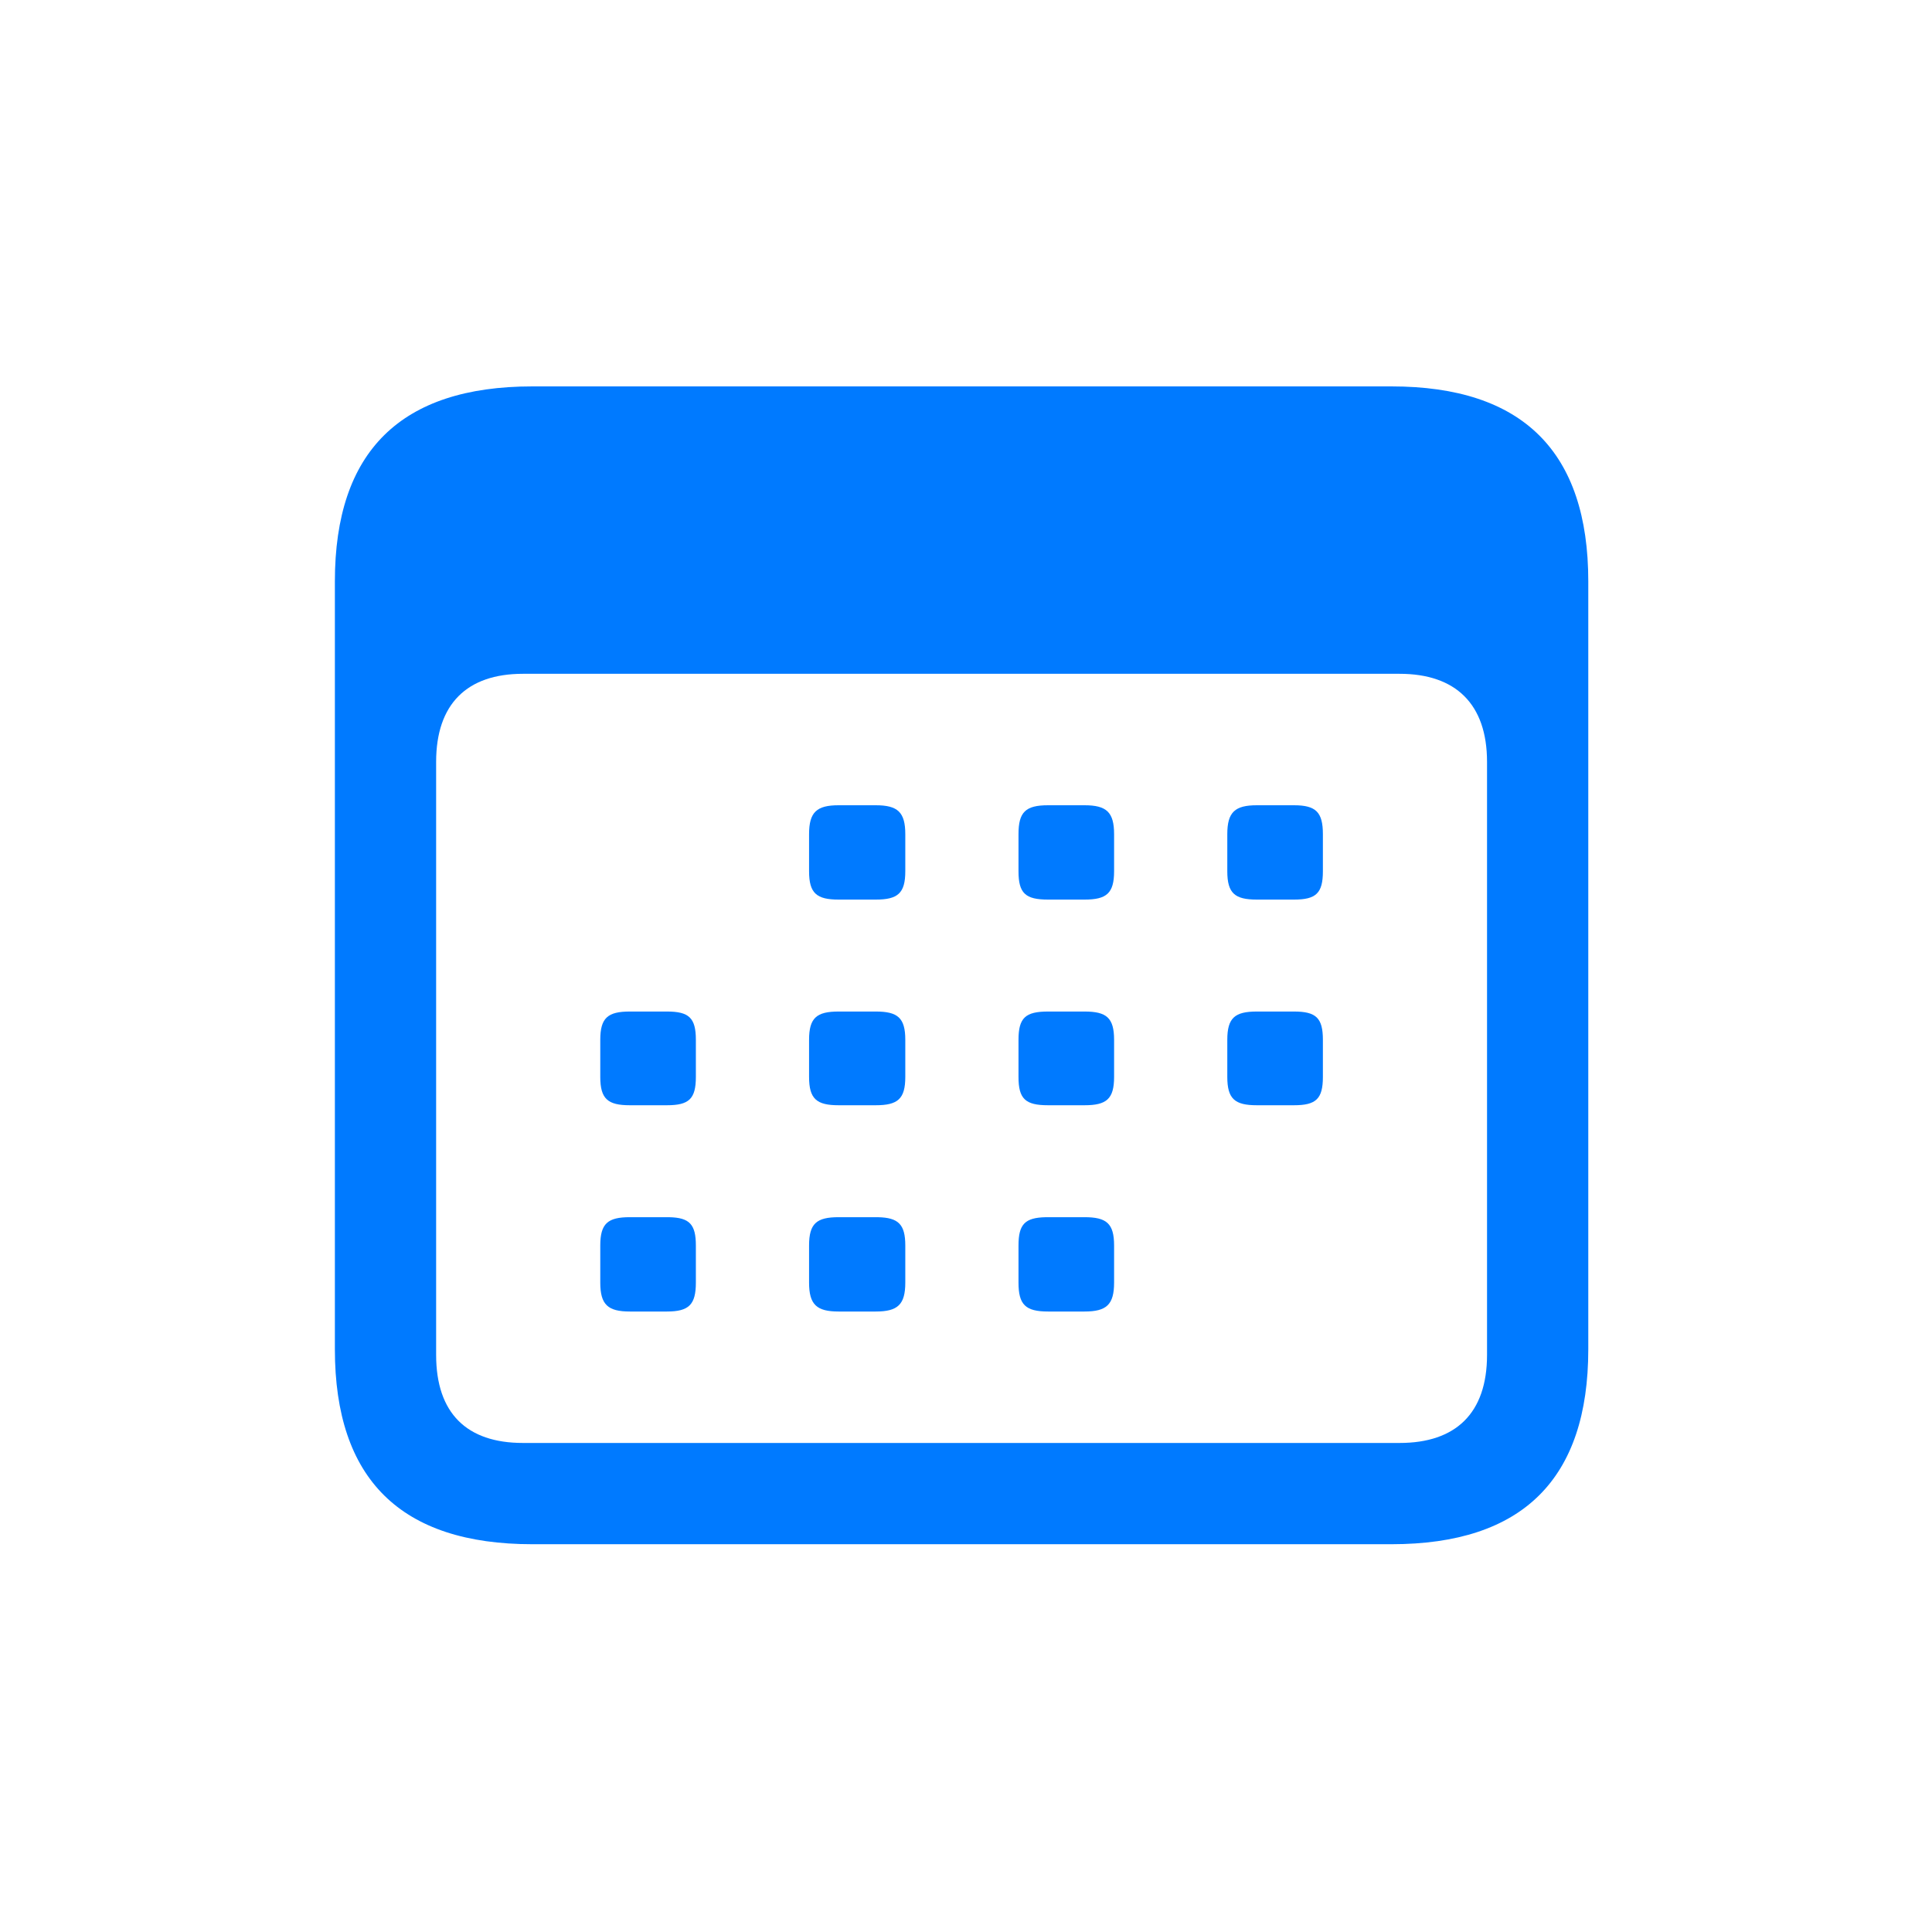<?xml version="1.0" encoding="UTF-8"?>
<svg width="150px" height="150px" viewBox="0 0 150 150" version="1.1" xmlns="http://www.w3.org/2000/svg" xmlns:xlink="http://www.w3.org/1999/xlink">
    <!-- Generator: Sketch 59.1 (86144) - https://sketch.com -->
    <title>Calendar</title>
    <desc>Created with Sketch.</desc>
    <g id="Calendar" stroke="none" stroke-width="1" fill="none" fill-rule="evenodd">
        <path d="M41.332,119.893 L108.031,119.893 C118.236,119.893 123.314,114.814 123.314,104.756 L123.314,45.137 C123.314,35.078 118.236,30 108.031,30 L41.332,30 C31.127,30 26,35.029 26,45.137 L26,104.756 C26,114.863 31.127,119.893 41.332,119.893 Z M40.6,112.031 C36.254,112.031 33.861,109.736 33.861,105.195 L33.861,59.15 C33.861,54.658 36.254,52.314 40.6,52.314 L108.666,52.314 C113.012,52.314 115.453,54.658 115.453,59.15 L115.453,105.195 C115.453,109.736 113.012,112.031 108.666,112.031 L40.6,112.031 Z M65.111,69.844 L67.992,69.844 C69.701,69.844 70.287,69.355 70.287,67.646 L70.287,64.766 C70.287,63.057 69.701,62.52 67.992,62.52 L65.111,62.52 C63.402,62.52 62.816,63.057 62.816,64.766 L62.816,67.646 C62.816,69.355 63.402,69.844 65.111,69.844 Z M81.371,69.844 L84.203,69.844 C85.912,69.844 86.498,69.355 86.498,67.646 L86.498,64.766 C86.498,63.057 85.912,62.52 84.203,62.52 L81.371,62.52 C79.613,62.52 79.076,63.057 79.076,64.766 L79.076,67.646 C79.076,69.355 79.613,69.844 81.371,69.844 Z M97.582,69.844 L100.463,69.844 C102.172,69.844 102.709,69.355 102.709,67.646 L102.709,64.766 C102.709,63.057 102.172,62.52 100.463,62.52 L97.582,62.52 C95.873,62.52 95.287,63.057 95.287,64.766 L95.287,67.646 C95.287,69.355 95.873,69.844 97.582,69.844 Z M48.9,85.811 L51.781,85.811 C53.49,85.811 54.027,85.322 54.027,83.613 L54.027,80.732 C54.027,79.023 53.49,78.535 51.781,78.535 L48.9,78.535 C47.191,78.535 46.605,79.023 46.605,80.732 L46.605,83.613 C46.605,85.322 47.191,85.811 48.9,85.811 Z M65.111,85.811 L67.992,85.811 C69.701,85.811 70.287,85.322 70.287,83.613 L70.287,80.732 C70.287,79.023 69.701,78.535 67.992,78.535 L65.111,78.535 C63.402,78.535 62.816,79.023 62.816,80.732 L62.816,83.613 C62.816,85.322 63.402,85.811 65.111,85.811 Z M81.371,85.811 L84.203,85.811 C85.912,85.811 86.498,85.322 86.498,83.613 L86.498,80.732 C86.498,79.023 85.912,78.535 84.203,78.535 L81.371,78.535 C79.613,78.535 79.076,79.023 79.076,80.732 L79.076,83.613 C79.076,85.322 79.613,85.811 81.371,85.811 Z M97.582,85.811 L100.463,85.811 C102.172,85.811 102.709,85.322 102.709,83.613 L102.709,80.732 C102.709,79.023 102.172,78.535 100.463,78.535 L97.582,78.535 C95.873,78.535 95.287,79.023 95.287,80.732 L95.287,83.613 C95.287,85.322 95.873,85.811 97.582,85.811 Z M48.9,101.826 L51.781,101.826 C53.49,101.826 54.027,101.289 54.027,99.58 L54.027,96.699 C54.027,95.051 53.528,94.538 51.96,94.504 L48.9,94.502 C47.191,94.502 46.605,94.99 46.605,96.699 L46.605,99.58 C46.605,101.289 47.191,101.826 48.9,101.826 Z M65.111,101.826 L67.992,101.826 C69.701,101.826 70.287,101.289 70.287,99.58 L70.287,96.699 C70.287,95.051 69.742,94.538 68.171,94.504 L65.111,94.502 C63.402,94.502 62.816,94.99 62.816,96.699 L62.816,99.58 C62.816,101.289 63.402,101.826 65.111,101.826 Z M81.371,101.826 C79.613,101.826 79.076,101.289 79.076,99.58 L79.076,96.699 C79.076,95.051 79.576,94.538 81.187,94.504 L84.203,94.502 C85.912,94.502 86.498,94.99 86.498,96.699 L86.498,99.58 C86.498,101.289 85.912,101.826 84.203,101.826 L81.371,101.826 Z" fill="#007AFF" fill-rule="nonzero"></path>
    </g>
</svg>